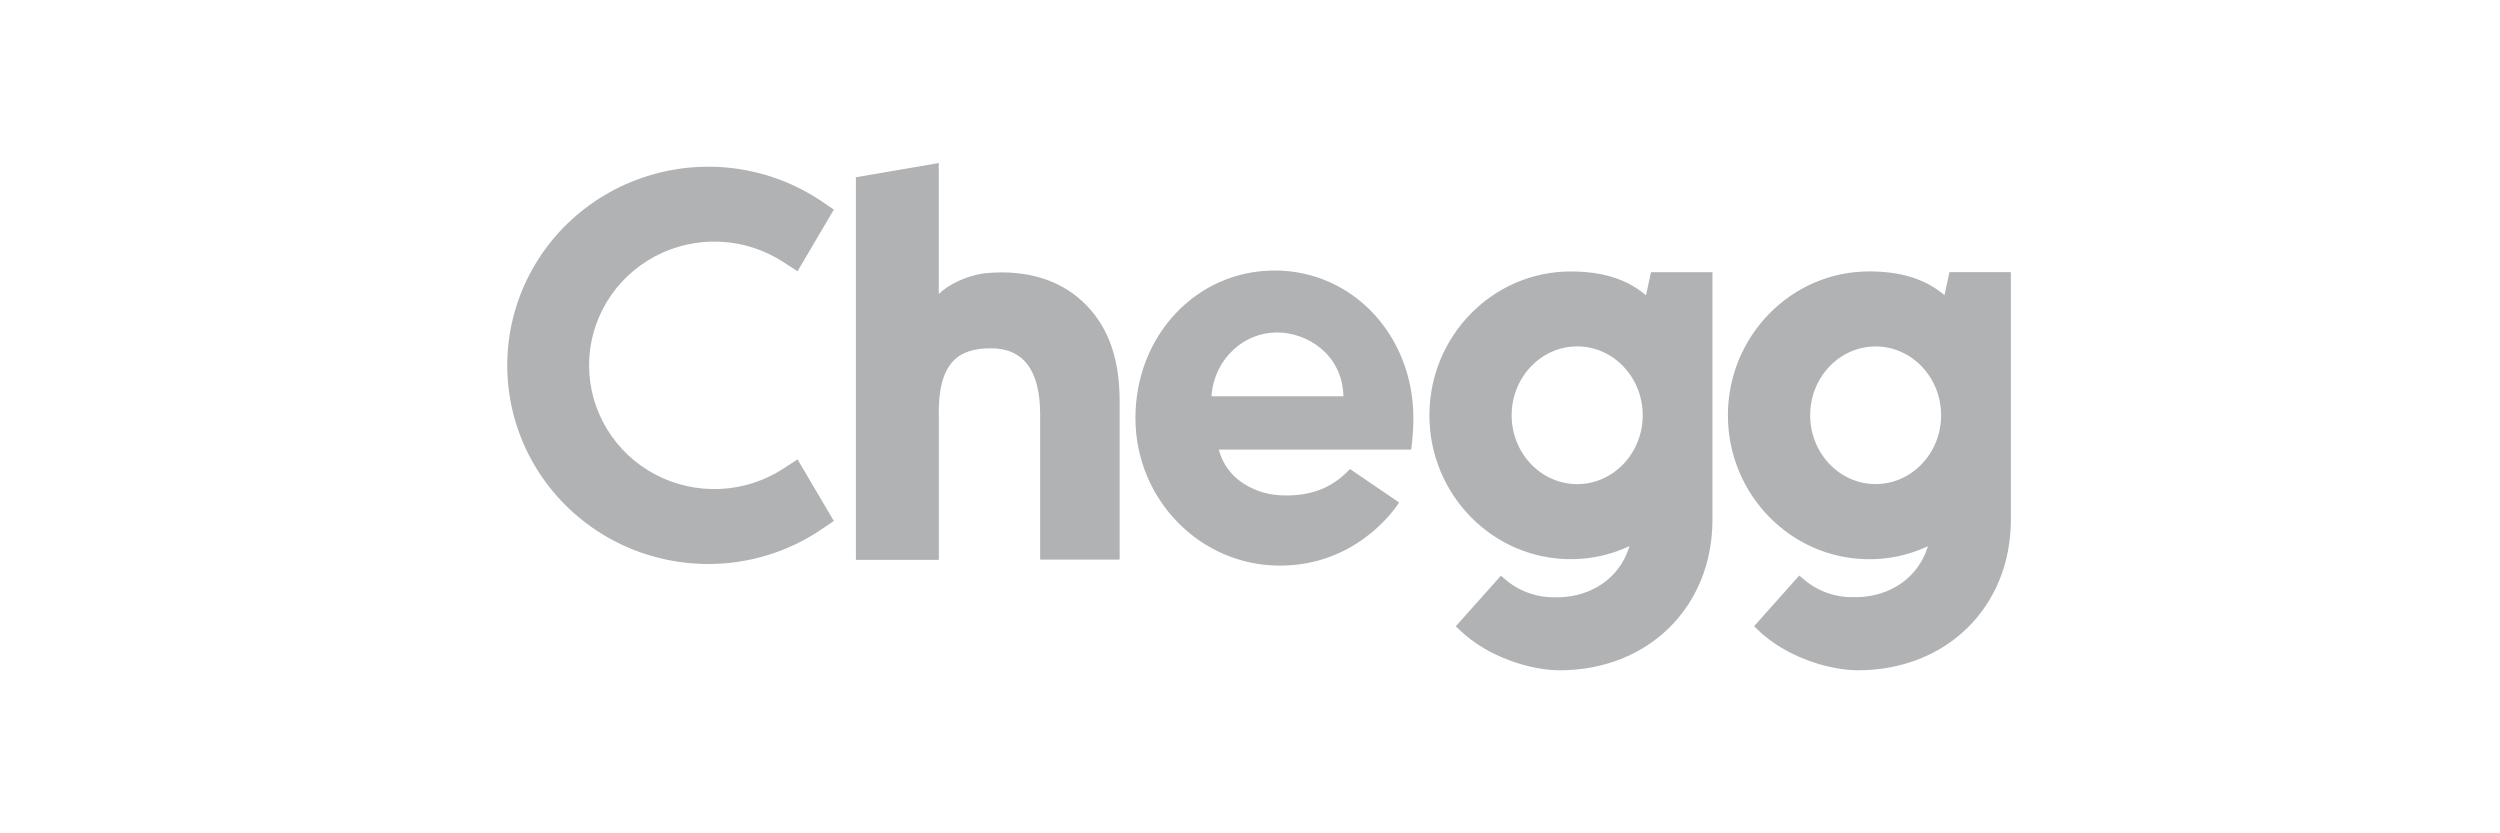 <svg width="138" height="46" viewBox="0 0 138 46" fill="none" xmlns="http://www.w3.org/2000/svg">
<g id="icon-chegg">
<path id="Vector" d="M59.709 16.599C58.514 15.51 56.793 14.894 54.576 15.064C53.404 15.153 52.275 15.751 51.82 16.235V9L47.245 9.785V30.905H51.824V23.092C51.736 19.976 52.922 19.226 54.705 19.226C56.452 19.226 57.416 20.389 57.416 22.882V30.891H61.804V22.133C61.805 19.563 61.045 17.817 59.709 16.599ZM39.747 26.991C40.995 26.934 42.204 26.545 43.247 25.863L44.023 25.359L46.029 28.757L45.352 29.217C43.51 30.468 41.326 31.136 39.09 31.133C37.353 31.132 35.64 30.728 34.09 29.953C32.539 29.178 31.195 28.055 30.164 26.673C29.133 25.291 28.445 23.689 28.155 21.997C27.866 20.305 27.982 18.568 28.495 16.928C29.009 15.289 29.904 13.791 31.11 12.555C32.317 11.32 33.8 10.381 35.44 9.816C37.08 9.25 38.831 9.072 40.554 9.297C42.276 9.523 43.921 10.145 45.356 11.112L46.029 11.57L44.023 14.974L43.247 14.47C42.204 13.789 40.995 13.399 39.747 13.343C38.499 13.286 37.259 13.565 36.158 14.149C35.058 14.734 34.138 15.602 33.497 16.662C32.856 17.721 32.517 18.932 32.517 20.167C32.517 21.401 32.856 22.612 33.497 23.672C34.138 24.732 35.058 25.6 36.158 26.184C37.259 26.768 38.499 27.047 39.747 26.991ZM107.36 16.184L107.335 16.295L107.248 16.222C106.227 15.387 104.896 14.982 103.178 14.982C98.878 14.982 95.38 18.545 95.38 22.926C95.38 27.305 98.878 30.869 103.178 30.869C104.247 30.873 105.304 30.65 106.279 30.216L106.424 30.152L106.373 30.301C105.83 31.884 104.371 32.905 102.564 32.963H102.343C101.306 32.989 100.298 32.624 99.524 31.942L99.32 31.769L96.826 34.566L97.005 34.742C98.592 36.293 100.996 36.999 102.559 36.999C107.45 36.999 111 33.501 111 28.682V15.023H107.609L107.36 16.184ZM103.534 26.721C101.541 26.721 99.921 25.016 99.921 22.923C99.921 20.828 101.541 19.124 103.534 19.124C105.527 19.124 107.149 20.828 107.149 22.923C107.149 25.016 105.528 26.721 103.534 26.721ZM90.884 16.184L90.859 16.3L90.766 16.224C89.746 15.391 88.419 14.985 86.7 14.985C82.4 14.985 78.903 18.548 78.903 22.926C78.903 27.303 82.4 30.866 86.7 30.866C87.767 30.869 88.824 30.648 89.797 30.214L89.951 30.146L89.897 30.302C89.357 31.889 87.899 32.912 86.092 32.97H85.873C84.835 32.996 83.825 32.632 83.05 31.949L82.851 31.777L80.361 34.57L80.538 34.743C82.125 36.294 84.528 37 86.09 37C90.979 37 94.528 33.504 94.528 28.686V15.026H91.135L90.884 16.184ZM87.06 26.724C85.066 26.724 83.443 25.019 83.443 22.923C83.443 20.826 85.066 19.121 87.06 19.121C89.056 19.121 90.678 20.826 90.678 22.923C90.678 25.019 89.056 26.724 87.06 26.724ZM62.676 23.077C62.676 18.51 66.053 14.932 70.364 14.932C74.657 14.932 78.018 18.51 78.018 23.077C78.016 23.658 77.977 24.24 77.9 24.817H67.276L67.323 24.97C67.538 25.669 67.994 26.27 68.612 26.67C69.216 27.068 69.917 27.298 70.641 27.338C72.281 27.426 73.518 26.966 74.519 25.889L77.234 27.739C76.87 28.299 74.745 31.222 70.645 31.222C66.248 31.222 62.676 27.568 62.676 23.077ZM66.886 21.743L66.873 21.874H74.159L74.152 21.748C74.029 19.541 72.163 18.35 70.47 18.35C69.593 18.359 68.751 18.691 68.11 19.283C67.408 19.924 66.971 20.801 66.886 21.743Z" fill="#B1B2B4"/>
</g>
</svg>
